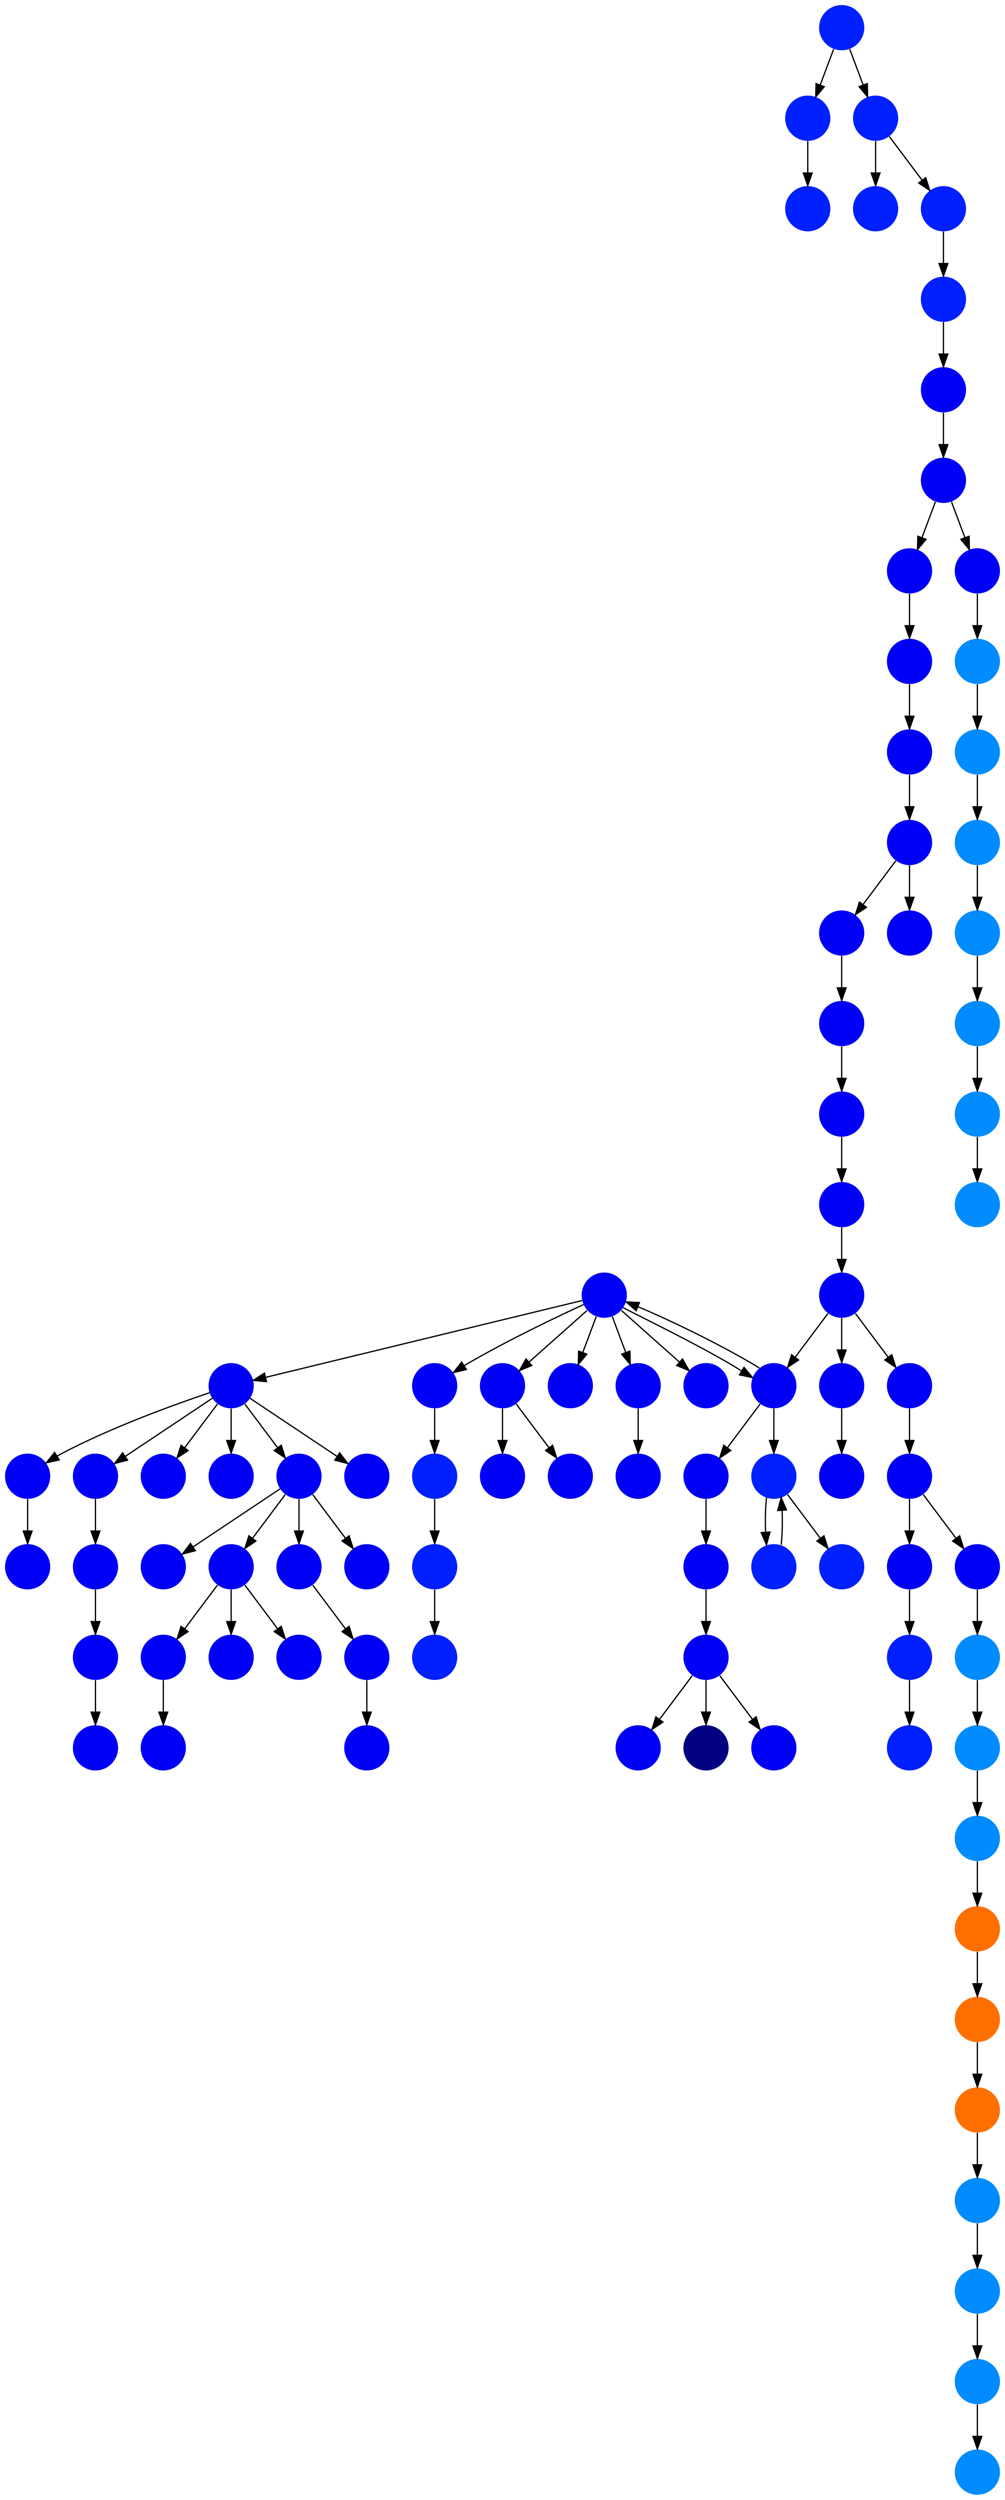 <?xml version="1.0" encoding="UTF-8" standalone="no"?>
<!DOCTYPE svg PUBLIC "-//W3C//DTD SVG 1.1//EN"
 "http://www.w3.org/Graphics/SVG/1.1/DTD/svg11.dtd">
<!-- Generated by graphviz version 2.40.1 (20161225.0304)
 -->
<!-- Title: %3 Pages: 1 -->
<svg width="800pt" height="1988pt"
 viewBox="0.00 0.00 800.00 1988.00" xmlns="http://www.w3.org/2000/svg" xmlns:xlink="http://www.w3.org/1999/xlink">
<g id="graph0" class="graph" transform="scale(1 1) rotate(0) translate(4 1984)">
<title>%3</title>
<polygon fill="#ffffff" stroke="transparent" points="-4,4 -4,-1984 796,-1984 796,4 -4,4"/>
<!-- 0 -->
<g id="node1" class="node">
<title>0</title>
<g id="a_node1"><a xlink:title="D">
<ellipse fill="#0000f6" stroke="#000000" stroke-width="0" cx="234" cy="-810" rx="18" ry="18"/>
</a>
</g>
</g>
<!-- 7 -->
<g id="node8" class="node">
<title>7</title>
<g id="a_node8"><a xlink:title="D">
<ellipse fill="#0000f6" stroke="#000000" stroke-width="0" cx="126" cy="-738" rx="18" ry="18"/>
</a>
</g>
</g>
<!-- 0&#45;&gt;7 -->
<g id="edge4" class="edge">
<title>0&#45;&gt;7</title>
<path fill="none" stroke="#000000" d="M218.983,-799.989C201.03,-788.02 170.768,-767.845 149.66,-753.774"/>
<polygon fill="#000000" stroke="#000000" points="151.5,-750.793 141.238,-748.158 147.617,-756.618 151.5,-750.793"/>
</g>
<!-- 14 -->
<g id="node15" class="node">
<title>14</title>
<g id="a_node15"><a xlink:title="D">
<ellipse fill="#0000f6" stroke="#000000" stroke-width="0" cx="180" cy="-738" rx="18" ry="18"/>
</a>
</g>
</g>
<!-- 0&#45;&gt;14 -->
<g id="edge29" class="edge">
<title>0&#45;&gt;14</title>
<path fill="none" stroke="#000000" d="M223.072,-795.43C215.607,-785.475 205.563,-772.084 197.053,-760.737"/>
<polygon fill="#000000" stroke="#000000" points="199.712,-758.449 190.911,-752.549 194.112,-762.649 199.712,-758.449"/>
</g>
<!-- 19 -->
<g id="node20" class="node">
<title>19</title>
<g id="a_node20"><a xlink:title="D">
<ellipse fill="#0000f6" stroke="#000000" stroke-width="0" cx="234" cy="-738" rx="18" ry="18"/>
</a>
</g>
</g>
<!-- 0&#45;&gt;19 -->
<g id="edge63" class="edge">
<title>0&#45;&gt;19</title>
<path fill="none" stroke="#000000" d="M234,-791.831C234,-784.131 234,-774.974 234,-766.417"/>
<polygon fill="#000000" stroke="#000000" points="237.5,-766.413 234,-756.413 230.5,-766.413 237.5,-766.413"/>
</g>
<!-- 32 -->
<g id="node33" class="node">
<title>32</title>
<g id="a_node33"><a xlink:title="D">
<ellipse fill="#0000f6" stroke="#000000" stroke-width="0" cx="288" cy="-738" rx="18" ry="18"/>
</a>
</g>
</g>
<!-- 0&#45;&gt;32 -->
<g id="edge8" class="edge">
<title>0&#45;&gt;32</title>
<path fill="none" stroke="#000000" d="M244.928,-795.43C252.393,-785.475 262.437,-772.084 270.947,-760.737"/>
<polygon fill="#000000" stroke="#000000" points="273.889,-762.649 277.089,-752.549 268.288,-758.449 273.889,-762.649"/>
</g>
<!-- 1 -->
<g id="node2" class="node">
<title>1</title>
<g id="a_node2"><a xlink:title="D">
<ellipse fill="#0000f6" stroke="#000000" stroke-width="0" cx="72" cy="-666" rx="18" ry="18"/>
</a>
</g>
</g>
<!-- 43 -->
<g id="node44" class="node">
<title>43</title>
<g id="a_node44"><a xlink:title="D">
<ellipse fill="#0000f6" stroke="#000000" stroke-width="0" cx="72" cy="-594" rx="18" ry="18"/>
</a>
</g>
</g>
<!-- 1&#45;&gt;43 -->
<g id="edge24" class="edge">
<title>1&#45;&gt;43</title>
<path fill="none" stroke="#000000" d="M72,-647.831C72,-640.131 72,-630.974 72,-622.417"/>
<polygon fill="#000000" stroke="#000000" points="75.5,-622.413 72,-612.413 68.5,-622.413 75.5,-622.413"/>
</g>
<!-- 2 -->
<g id="node3" class="node">
<title>2</title>
<g id="a_node3"><a xlink:title="G">
<ellipse fill="#008cff" stroke="#000000" stroke-width="0" cx="774" cy="-18" rx="18" ry="18"/>
</a>
</g>
</g>
<!-- 3 -->
<g id="node4" class="node">
<title>3</title>
<g id="a_node4"><a xlink:title="D">
<ellipse fill="#0000f6" stroke="#000000" stroke-width="0" cx="477" cy="-954" rx="18" ry="18"/>
</a>
</g>
</g>
<!-- 8 -->
<g id="node9" class="node">
<title>8</title>
<g id="a_node9"><a xlink:title="D">
<ellipse fill="#0000f6" stroke="#000000" stroke-width="0" cx="180" cy="-882" rx="18" ry="18"/>
</a>
</g>
</g>
<!-- 3&#45;&gt;8 -->
<g id="edge88" class="edge">
<title>3&#45;&gt;8</title>
<path fill="none" stroke="#000000" d="M459.311,-949.712C409.478,-937.631 267.661,-903.251 207.51,-888.669"/>
<polygon fill="#000000" stroke="#000000" points="208.14,-885.22 197.597,-886.266 206.49,-892.023 208.14,-885.22"/>
</g>
<!-- 10 -->
<g id="node11" class="node">
<title>10</title>
<g id="a_node11"><a xlink:title="D">
<ellipse fill="#0000f6" stroke="#000000" stroke-width="0" cx="504" cy="-882" rx="18" ry="18"/>
</a>
</g>
</g>
<!-- 3&#45;&gt;10 -->
<g id="edge52" class="edge">
<title>3&#45;&gt;10</title>
<path fill="none" stroke="#000000" d="M483.399,-936.937C486.593,-928.419 490.529,-917.923 494.102,-908.395"/>
<polygon fill="#000000" stroke="#000000" points="497.413,-909.533 497.647,-898.941 490.859,-907.075 497.413,-909.533"/>
</g>
<!-- 12 -->
<g id="node13" class="node">
<title>12</title>
<g id="a_node13"><a xlink:title="D">
<ellipse fill="#0000f6" stroke="#000000" stroke-width="0" cx="558" cy="-882" rx="18" ry="18"/>
</a>
</g>
</g>
<!-- 3&#45;&gt;12 -->
<g id="edge17" class="edge">
<title>3&#45;&gt;12</title>
<path fill="none" stroke="#000000" d="M490.74,-941.786C503.384,-930.547 522.326,-913.71 536.89,-900.765"/>
<polygon fill="#000000" stroke="#000000" points="539.313,-903.293 544.462,-894.033 534.663,-898.061 539.313,-903.293"/>
</g>
<!-- 24 -->
<g id="node25" class="node">
<title>24</title>
<g id="a_node25"><a xlink:title="D">
<ellipse fill="#0000f6" stroke="#000000" stroke-width="0" cx="612" cy="-882" rx="18" ry="18"/>
</a>
</g>
</g>
<!-- 3&#45;&gt;24 -->
<g id="edge7" class="edge">
<title>3&#45;&gt;24</title>
<path fill="none" stroke="#000000" d="M492.131,-944.016C512.055,-933.72 546.99,-916.835 576,-900 579.357,-898.052 582.864,-895.848 586.371,-893.668"/>
<polygon fill="#000000" stroke="#000000" points="588.254,-896.619 595.006,-888.455 584.636,-890.626 588.254,-896.619"/>
</g>
<!-- 25 -->
<g id="node26" class="node">
<title>25</title>
<g id="a_node26"><a xlink:title="D">
<ellipse fill="#0000f6" stroke="#000000" stroke-width="0" cx="342" cy="-882" rx="18" ry="18"/>
</a>
</g>
</g>
<!-- 3&#45;&gt;25 -->
<g id="edge66" class="edge">
<title>3&#45;&gt;25</title>
<path fill="none" stroke="#000000" d="M460.567,-946.563C439.104,-936.675 400.548,-918.308 369,-900 367.876,-899.348 366.736,-898.667 365.591,-897.968"/>
<polygon fill="#000000" stroke="#000000" points="367.237,-894.867 356.926,-892.429 363.467,-900.764 367.237,-894.867"/>
</g>
<!-- 33 -->
<g id="node34" class="node">
<title>33</title>
<g id="a_node34"><a xlink:title="D">
<ellipse fill="#0000f6" stroke="#000000" stroke-width="0" cx="396" cy="-882" rx="18" ry="18"/>
</a>
</g>
</g>
<!-- 3&#45;&gt;33 -->
<g id="edge36" class="edge">
<title>3&#45;&gt;33</title>
<path fill="none" stroke="#000000" d="M463.26,-941.786C450.616,-930.547 431.674,-913.71 417.11,-900.765"/>
<polygon fill="#000000" stroke="#000000" points="419.337,-898.061 409.538,-894.033 414.687,-903.293 419.337,-898.061"/>
</g>
<!-- 64 -->
<g id="node65" class="node">
<title>64</title>
<g id="a_node65"><a xlink:title="D">
<ellipse fill="#0000f6" stroke="#000000" stroke-width="0" cx="450" cy="-882" rx="18" ry="18"/>
</a>
</g>
</g>
<!-- 3&#45;&gt;64 -->
<g id="edge14" class="edge">
<title>3&#45;&gt;64</title>
<path fill="none" stroke="#000000" d="M470.601,-936.937C467.407,-928.419 463.471,-917.923 459.898,-908.395"/>
<polygon fill="#000000" stroke="#000000" points="463.141,-907.075 456.353,-898.941 456.587,-909.533 463.141,-907.075"/>
</g>
<!-- 4 -->
<g id="node5" class="node">
<title>4</title>
<g id="a_node5"><a xlink:title="D">
<ellipse fill="#0000f6" stroke="#000000" stroke-width="0" cx="720" cy="-1314" rx="18" ry="18"/>
</a>
</g>
</g>
<!-- 52 -->
<g id="node53" class="node">
<title>52</title>
<g id="a_node53"><a xlink:title="D">
<ellipse fill="#0000f6" stroke="#000000" stroke-width="0" cx="720" cy="-1242" rx="18" ry="18"/>
</a>
</g>
</g>
<!-- 4&#45;&gt;52 -->
<g id="edge13" class="edge">
<title>4&#45;&gt;52</title>
<path fill="none" stroke="#000000" d="M720,-1295.831C720,-1288.131 720,-1278.974 720,-1270.417"/>
<polygon fill="#000000" stroke="#000000" points="723.5,-1270.413 720,-1260.413 716.5,-1270.413 723.5,-1270.413"/>
</g>
<!-- 57 -->
<g id="node58" class="node">
<title>57</title>
<g id="a_node58"><a xlink:title="D">
<ellipse fill="#0000f6" stroke="#000000" stroke-width="0" cx="666" cy="-1242" rx="18" ry="18"/>
</a>
</g>
</g>
<!-- 4&#45;&gt;57 -->
<g id="edge11" class="edge">
<title>4&#45;&gt;57</title>
<path fill="none" stroke="#000000" d="M709.072,-1299.43C701.607,-1289.475 691.563,-1276.084 683.053,-1264.737"/>
<polygon fill="#000000" stroke="#000000" points="685.712,-1262.449 676.912,-1256.549 680.111,-1266.649 685.712,-1262.449"/>
</g>
<!-- 5 -->
<g id="node6" class="node">
<title>5</title>
<g id="a_node6"><a xlink:title="D">
<ellipse fill="#0000f6" stroke="#000000" stroke-width="0" cx="126" cy="-666" rx="18" ry="18"/>
</a>
</g>
</g>
<!-- 41 -->
<g id="node42" class="node">
<title>41</title>
<g id="a_node42"><a xlink:title="D">
<ellipse fill="#0000f6" stroke="#000000" stroke-width="0" cx="126" cy="-594" rx="18" ry="18"/>
</a>
</g>
</g>
<!-- 5&#45;&gt;41 -->
<g id="edge85" class="edge">
<title>5&#45;&gt;41</title>
<path fill="none" stroke="#000000" d="M126,-647.831C126,-640.131 126,-630.974 126,-622.417"/>
<polygon fill="#000000" stroke="#000000" points="129.5,-622.413 126,-612.413 122.5,-622.413 129.5,-622.413"/>
</g>
<!-- 6 -->
<g id="node7" class="node">
<title>6</title>
<g id="a_node7"><a xlink:title="D">
<ellipse fill="#0000f6" stroke="#000000" stroke-width="0" cx="288" cy="-810" rx="18" ry="18"/>
</a>
</g>
</g>
<!-- 8&#45;&gt;0 -->
<g id="edge48" class="edge">
<title>8&#45;&gt;0</title>
<path fill="none" stroke="#000000" d="M190.928,-867.43C198.393,-857.475 208.437,-844.084 216.947,-832.737"/>
<polygon fill="#000000" stroke="#000000" points="219.888,-834.649 223.089,-824.549 214.288,-830.449 219.888,-834.649"/>
</g>
<!-- 8&#45;&gt;6 -->
<g id="edge34" class="edge">
<title>8&#45;&gt;6</title>
<path fill="none" stroke="#000000" d="M195.017,-871.989C212.97,-860.02 243.232,-839.845 264.34,-825.774"/>
<polygon fill="#000000" stroke="#000000" points="266.383,-828.618 272.762,-820.158 262.5,-822.793 266.383,-828.618"/>
</g>
<!-- 13 -->
<g id="node14" class="node">
<title>13</title>
<g id="a_node14"><a xlink:title="D">
<ellipse fill="#0000f6" stroke="#000000" stroke-width="0" cx="18" cy="-810" rx="18" ry="18"/>
</a>
</g>
</g>
<!-- 8&#45;&gt;13 -->
<g id="edge46" class="edge">
<title>8&#45;&gt;13</title>
<path fill="none" stroke="#000000" d="M162.873,-876.434C136.74,-867.659 85.66,-849.388 45,-828 43.85,-827.395 42.688,-826.753 41.526,-826.086"/>
<polygon fill="#000000" stroke="#000000" points="43.139,-822.967 32.798,-820.662 39.444,-828.913 43.139,-822.967"/>
</g>
<!-- 20 -->
<g id="node21" class="node">
<title>20</title>
<g id="a_node21"><a xlink:title="D">
<ellipse fill="#0000f6" stroke="#000000" stroke-width="0" cx="72" cy="-810" rx="18" ry="18"/>
</a>
</g>
</g>
<!-- 8&#45;&gt;20 -->
<g id="edge5" class="edge">
<title>8&#45;&gt;20</title>
<path fill="none" stroke="#000000" d="M164.983,-871.989C147.03,-860.02 116.767,-839.845 95.66,-825.774"/>
<polygon fill="#000000" stroke="#000000" points="97.499,-822.793 87.238,-820.158 93.617,-828.618 97.499,-822.793"/>
</g>
<!-- 40 -->
<g id="node41" class="node">
<title>40</title>
<g id="a_node41"><a xlink:title="D">
<ellipse fill="#0000f6" stroke="#000000" stroke-width="0" cx="126" cy="-810" rx="18" ry="18"/>
</a>
</g>
</g>
<!-- 8&#45;&gt;40 -->
<g id="edge69" class="edge">
<title>8&#45;&gt;40</title>
<path fill="none" stroke="#000000" d="M169.072,-867.43C161.607,-857.475 151.563,-844.084 143.053,-832.737"/>
<polygon fill="#000000" stroke="#000000" points="145.712,-830.449 136.911,-824.549 140.112,-834.649 145.712,-830.449"/>
</g>
<!-- 66 -->
<g id="node67" class="node">
<title>66</title>
<g id="a_node67"><a xlink:title="D">
<ellipse fill="#0000f6" stroke="#000000" stroke-width="0" cx="180" cy="-810" rx="18" ry="18"/>
</a>
</g>
</g>
<!-- 8&#45;&gt;66 -->
<g id="edge47" class="edge">
<title>8&#45;&gt;66</title>
<path fill="none" stroke="#000000" d="M180,-863.831C180,-856.131 180,-846.974 180,-838.417"/>
<polygon fill="#000000" stroke="#000000" points="183.5,-838.413 180,-828.413 176.5,-838.413 183.5,-838.413"/>
</g>
<!-- 9 -->
<g id="node10" class="node">
<title>9</title>
<g id="a_node10"><a xlink:title="D">
<ellipse fill="#0000f6" stroke="#000000" stroke-width="0" cx="558" cy="-666" rx="18" ry="18"/>
</a>
</g>
</g>
<!-- 26 -->
<g id="node27" class="node">
<title>26</title>
<g id="a_node27"><a xlink:title="A">
<ellipse fill="#000080" stroke="#000000" stroke-width="0" cx="558" cy="-594" rx="18" ry="18"/>
</a>
</g>
</g>
<!-- 9&#45;&gt;26 -->
<g id="edge1" class="edge">
<title>9&#45;&gt;26</title>
<path fill="none" stroke="#000000" d="M558,-647.831C558,-640.131 558,-630.974 558,-622.417"/>
<polygon fill="#000000" stroke="#000000" points="561.5,-622.413 558,-612.413 554.5,-622.413 561.5,-622.413"/>
</g>
<!-- 38 -->
<g id="node39" class="node">
<title>38</title>
<g id="a_node39"><a xlink:title="D">
<ellipse fill="#0000f6" stroke="#000000" stroke-width="0" cx="612" cy="-594" rx="18" ry="18"/>
</a>
</g>
</g>
<!-- 9&#45;&gt;38 -->
<g id="edge44" class="edge">
<title>9&#45;&gt;38</title>
<path fill="none" stroke="#000000" d="M568.928,-651.43C576.393,-641.475 586.437,-628.084 594.947,-616.737"/>
<polygon fill="#000000" stroke="#000000" points="597.889,-618.649 601.088,-608.549 592.288,-614.449 597.889,-618.649"/>
</g>
<!-- 68 -->
<g id="node69" class="node">
<title>68</title>
<g id="a_node69"><a xlink:title="D">
<ellipse fill="#0000f6" stroke="#000000" stroke-width="0" cx="504" cy="-594" rx="18" ry="18"/>
</a>
</g>
</g>
<!-- 9&#45;&gt;68 -->
<g id="edge81" class="edge">
<title>9&#45;&gt;68</title>
<path fill="none" stroke="#000000" d="M547.072,-651.43C539.607,-641.475 529.563,-628.084 521.053,-616.737"/>
<polygon fill="#000000" stroke="#000000" points="523.712,-614.449 514.912,-608.549 518.111,-618.649 523.712,-614.449"/>
</g>
<!-- 55 -->
<g id="node56" class="node">
<title>55</title>
<g id="a_node56"><a xlink:title="D">
<ellipse fill="#0000f6" stroke="#000000" stroke-width="0" cx="504" cy="-810" rx="18" ry="18"/>
</a>
</g>
</g>
<!-- 10&#45;&gt;55 -->
<g id="edge89" class="edge">
<title>10&#45;&gt;55</title>
<path fill="none" stroke="#000000" d="M504,-863.831C504,-856.131 504,-846.974 504,-838.417"/>
<polygon fill="#000000" stroke="#000000" points="507.5,-838.413 504,-828.413 500.5,-838.413 507.5,-838.413"/>
</g>
<!-- 11 -->
<g id="node12" class="node">
<title>11</title>
<g id="a_node12"><a xlink:title="E">
<ellipse fill="#0020ff" stroke="#000000" stroke-width="0" cx="342" cy="-810" rx="18" ry="18"/>
</a>
</g>
</g>
<!-- 22 -->
<g id="node23" class="node">
<title>22</title>
<g id="a_node23"><a xlink:title="E">
<ellipse fill="#0020ff" stroke="#000000" stroke-width="0" cx="342" cy="-738" rx="18" ry="18"/>
</a>
</g>
</g>
<!-- 11&#45;&gt;22 -->
<g id="edge10" class="edge">
<title>11&#45;&gt;22</title>
<path fill="none" stroke="#000000" d="M342,-791.831C342,-784.131 342,-774.974 342,-766.417"/>
<polygon fill="#000000" stroke="#000000" points="345.5,-766.413 342,-756.413 338.5,-766.413 345.5,-766.413"/>
</g>
<!-- 36 -->
<g id="node37" class="node">
<title>36</title>
<g id="a_node37"><a xlink:title="D">
<ellipse fill="#0000f6" stroke="#000000" stroke-width="0" cx="18" cy="-738" rx="18" ry="18"/>
</a>
</g>
</g>
<!-- 13&#45;&gt;36 -->
<g id="edge72" class="edge">
<title>13&#45;&gt;36</title>
<path fill="none" stroke="#000000" d="M18,-791.831C18,-784.131 18,-774.974 18,-766.417"/>
<polygon fill="#000000" stroke="#000000" points="21.5,-766.413 18,-756.413 14.5,-766.413 21.5,-766.413"/>
</g>
<!-- 14&#45;&gt;5 -->
<g id="edge32" class="edge">
<title>14&#45;&gt;5</title>
<path fill="none" stroke="#000000" d="M169.072,-723.43C161.607,-713.475 151.563,-700.084 143.053,-688.737"/>
<polygon fill="#000000" stroke="#000000" points="145.712,-686.449 136.911,-680.549 140.112,-690.649 145.712,-686.449"/>
</g>
<!-- 23 -->
<g id="node24" class="node">
<title>23</title>
<g id="a_node24"><a xlink:title="D">
<ellipse fill="#0000f6" stroke="#000000" stroke-width="0" cx="180" cy="-666" rx="18" ry="18"/>
</a>
</g>
</g>
<!-- 14&#45;&gt;23 -->
<g id="edge55" class="edge">
<title>14&#45;&gt;23</title>
<path fill="none" stroke="#000000" d="M180,-719.831C180,-712.131 180,-702.974 180,-694.417"/>
<polygon fill="#000000" stroke="#000000" points="183.5,-694.413 180,-684.413 176.5,-694.413 183.5,-694.413"/>
</g>
<!-- 27 -->
<g id="node28" class="node">
<title>27</title>
<g id="a_node28"><a xlink:title="D">
<ellipse fill="#0000f6" stroke="#000000" stroke-width="0" cx="234" cy="-666" rx="18" ry="18"/>
</a>
</g>
</g>
<!-- 14&#45;&gt;27 -->
<g id="edge74" class="edge">
<title>14&#45;&gt;27</title>
<path fill="none" stroke="#000000" d="M190.928,-723.43C198.393,-713.475 208.437,-700.084 216.947,-688.737"/>
<polygon fill="#000000" stroke="#000000" points="219.888,-690.649 223.089,-680.549 214.288,-686.449 219.888,-690.649"/>
</g>
<!-- 15 -->
<g id="node16" class="node">
<title>15</title>
<g id="a_node16"><a xlink:title="D">
<ellipse fill="#0000f6" stroke="#000000" stroke-width="0" cx="666" cy="-1026" rx="18" ry="18"/>
</a>
</g>
</g>
<!-- 30 -->
<g id="node31" class="node">
<title>30</title>
<g id="a_node31"><a xlink:title="D">
<ellipse fill="#0000f6" stroke="#000000" stroke-width="0" cx="666" cy="-954" rx="18" ry="18"/>
</a>
</g>
</g>
<!-- 15&#45;&gt;30 -->
<g id="edge9" class="edge">
<title>15&#45;&gt;30</title>
<path fill="none" stroke="#000000" d="M666,-1007.831C666,-1000.131 666,-990.974 666,-982.417"/>
<polygon fill="#000000" stroke="#000000" points="669.5,-982.413 666,-972.413 662.5,-982.413 669.5,-982.413"/>
</g>
<!-- 16 -->
<g id="node17" class="node">
<title>16</title>
<g id="a_node17"><a xlink:title="D">
<ellipse fill="#0000f6" stroke="#000000" stroke-width="0" cx="450" cy="-810" rx="18" ry="18"/>
</a>
</g>
</g>
<!-- 17 -->
<g id="node18" class="node">
<title>17</title>
<g id="a_node18"><a xlink:title="D">
<ellipse fill="#0000f6" stroke="#000000" stroke-width="0" cx="558" cy="-738" rx="18" ry="18"/>
</a>
</g>
</g>
<!-- 17&#45;&gt;9 -->
<g id="edge86" class="edge">
<title>17&#45;&gt;9</title>
<path fill="none" stroke="#000000" d="M558,-719.831C558,-712.131 558,-702.974 558,-694.417"/>
<polygon fill="#000000" stroke="#000000" points="561.5,-694.413 558,-684.413 554.5,-694.413 561.5,-694.413"/>
</g>
<!-- 18 -->
<g id="node19" class="node">
<title>18</title>
<g id="a_node19"><a xlink:title="G">
<ellipse fill="#008cff" stroke="#000000" stroke-width="0" cx="774" cy="-234" rx="18" ry="18"/>
</a>
</g>
</g>
<!-- 59 -->
<g id="node60" class="node">
<title>59</title>
<g id="a_node60"><a xlink:title="G">
<ellipse fill="#008cff" stroke="#000000" stroke-width="0" cx="774" cy="-162" rx="18" ry="18"/>
</a>
</g>
</g>
<!-- 18&#45;&gt;59 -->
<g id="edge67" class="edge">
<title>18&#45;&gt;59</title>
<path fill="none" stroke="#000000" d="M774,-215.831C774,-208.131 774,-198.974 774,-190.417"/>
<polygon fill="#000000" stroke="#000000" points="777.5,-190.413 774,-180.413 770.5,-190.413 777.5,-190.413"/>
</g>
<!-- 21 -->
<g id="node22" class="node">
<title>21</title>
<g id="a_node22"><a xlink:title="D">
<ellipse fill="#0000f6" stroke="#000000" stroke-width="0" cx="288" cy="-666" rx="18" ry="18"/>
</a>
</g>
</g>
<!-- 19&#45;&gt;21 -->
<g id="edge57" class="edge">
<title>19&#45;&gt;21</title>
<path fill="none" stroke="#000000" d="M244.928,-723.43C252.393,-713.475 262.437,-700.084 270.947,-688.737"/>
<polygon fill="#000000" stroke="#000000" points="273.889,-690.649 277.089,-680.549 268.288,-686.449 273.889,-690.649"/>
</g>
<!-- 39 -->
<g id="node40" class="node">
<title>39</title>
<g id="a_node40"><a xlink:title="D">
<ellipse fill="#0000f6" stroke="#000000" stroke-width="0" cx="72" cy="-738" rx="18" ry="18"/>
</a>
</g>
</g>
<!-- 20&#45;&gt;39 -->
<g id="edge75" class="edge">
<title>20&#45;&gt;39</title>
<path fill="none" stroke="#000000" d="M72,-791.831C72,-784.131 72,-774.974 72,-766.417"/>
<polygon fill="#000000" stroke="#000000" points="75.5,-766.413 72,-756.413 68.5,-766.413 75.5,-766.413"/>
</g>
<!-- 44 -->
<g id="node45" class="node">
<title>44</title>
<g id="a_node45"><a xlink:title="D">
<ellipse fill="#0000f6" stroke="#000000" stroke-width="0" cx="288" cy="-594" rx="18" ry="18"/>
</a>
</g>
</g>
<!-- 21&#45;&gt;44 -->
<g id="edge83" class="edge">
<title>21&#45;&gt;44</title>
<path fill="none" stroke="#000000" d="M288,-647.831C288,-640.131 288,-630.974 288,-622.417"/>
<polygon fill="#000000" stroke="#000000" points="291.5,-622.413 288,-612.413 284.5,-622.413 291.5,-622.413"/>
</g>
<!-- 35 -->
<g id="node36" class="node">
<title>35</title>
<g id="a_node36"><a xlink:title="E">
<ellipse fill="#0020ff" stroke="#000000" stroke-width="0" cx="342" cy="-666" rx="18" ry="18"/>
</a>
</g>
</g>
<!-- 22&#45;&gt;35 -->
<g id="edge84" class="edge">
<title>22&#45;&gt;35</title>
<path fill="none" stroke="#000000" d="M342,-719.831C342,-712.131 342,-702.974 342,-694.417"/>
<polygon fill="#000000" stroke="#000000" points="345.5,-694.413 342,-684.413 338.5,-694.413 345.5,-694.413"/>
</g>
<!-- 24&#45;&gt;3 -->
<g id="edge64" class="edge">
<title>24&#45;&gt;3</title>
<path fill="none" stroke="#000000" d="M600.484,-896.028C598.348,-897.408 596.144,-898.756 594,-900 564.2,-917.293 528.149,-934.639 503.774,-944.842"/>
<polygon fill="#000000" stroke="#000000" points="502.366,-941.636 494.411,-948.634 504.993,-948.125 502.366,-941.636"/>
</g>
<!-- 49 -->
<g id="node50" class="node">
<title>49</title>
<g id="a_node50"><a xlink:title="D">
<ellipse fill="#0000f6" stroke="#000000" stroke-width="0" cx="558" cy="-810" rx="18" ry="18"/>
</a>
</g>
</g>
<!-- 24&#45;&gt;49 -->
<g id="edge21" class="edge">
<title>24&#45;&gt;49</title>
<path fill="none" stroke="#000000" d="M601.072,-867.43C593.607,-857.475 583.563,-844.084 575.053,-832.737"/>
<polygon fill="#000000" stroke="#000000" points="577.712,-830.449 568.912,-824.549 572.111,-834.649 577.712,-830.449"/>
</g>
<!-- 60 -->
<g id="node61" class="node">
<title>60</title>
<g id="a_node61"><a xlink:title="E">
<ellipse fill="#0020ff" stroke="#000000" stroke-width="0" cx="612" cy="-810" rx="18" ry="18"/>
</a>
</g>
</g>
<!-- 24&#45;&gt;60 -->
<g id="edge51" class="edge">
<title>24&#45;&gt;60</title>
<path fill="none" stroke="#000000" d="M612,-863.831C612,-856.131 612,-846.974 612,-838.417"/>
<polygon fill="#000000" stroke="#000000" points="615.5,-838.413 612,-828.413 608.5,-838.413 615.5,-838.413"/>
</g>
<!-- 25&#45;&gt;11 -->
<g id="edge77" class="edge">
<title>25&#45;&gt;11</title>
<path fill="none" stroke="#000000" d="M342,-863.831C342,-856.131 342,-846.974 342,-838.417"/>
<polygon fill="#000000" stroke="#000000" points="345.5,-838.413 342,-828.413 338.5,-838.413 345.5,-838.413"/>
</g>
<!-- 28 -->
<g id="node29" class="node">
<title>28</title>
<g id="a_node29"><a xlink:title="D">
<ellipse fill="#0000f6" stroke="#000000" stroke-width="0" cx="396" cy="-810" rx="18" ry="18"/>
</a>
</g>
</g>
<!-- 29 -->
<g id="node30" class="node">
<title>29</title>
<g id="a_node30"><a xlink:title="D">
<ellipse fill="#0000f6" stroke="#000000" stroke-width="0" cx="666" cy="-1170" rx="18" ry="18"/>
</a>
</g>
</g>
<!-- 37 -->
<g id="node38" class="node">
<title>37</title>
<g id="a_node38"><a xlink:title="D">
<ellipse fill="#0000f6" stroke="#000000" stroke-width="0" cx="666" cy="-1098" rx="18" ry="18"/>
</a>
</g>
</g>
<!-- 29&#45;&gt;37 -->
<g id="edge18" class="edge">
<title>29&#45;&gt;37</title>
<path fill="none" stroke="#000000" d="M666,-1151.831C666,-1144.131 666,-1134.974 666,-1126.417"/>
<polygon fill="#000000" stroke="#000000" points="669.5,-1126.413 666,-1116.413 662.5,-1126.413 669.5,-1126.413"/>
</g>
<!-- 30&#45;&gt;24 -->
<g id="edge56" class="edge">
<title>30&#45;&gt;24</title>
<path fill="none" stroke="#000000" d="M655.072,-939.43C647.607,-929.475 637.563,-916.084 629.053,-904.737"/>
<polygon fill="#000000" stroke="#000000" points="631.712,-902.449 622.912,-896.549 626.111,-906.649 631.712,-902.449"/>
</g>
<!-- 47 -->
<g id="node48" class="node">
<title>47</title>
<g id="a_node48"><a xlink:title="D">
<ellipse fill="#0000f6" stroke="#000000" stroke-width="0" cx="720" cy="-882" rx="18" ry="18"/>
</a>
</g>
</g>
<!-- 30&#45;&gt;47 -->
<g id="edge59" class="edge">
<title>30&#45;&gt;47</title>
<path fill="none" stroke="#000000" d="M676.928,-939.43C684.393,-929.475 694.437,-916.084 702.947,-904.737"/>
<polygon fill="#000000" stroke="#000000" points="705.889,-906.649 709.088,-896.549 700.288,-902.449 705.889,-906.649"/>
</g>
<!-- 67 -->
<g id="node68" class="node">
<title>67</title>
<g id="a_node68"><a xlink:title="D">
<ellipse fill="#0000f6" stroke="#000000" stroke-width="0" cx="666" cy="-882" rx="18" ry="18"/>
</a>
</g>
</g>
<!-- 30&#45;&gt;67 -->
<g id="edge35" class="edge">
<title>30&#45;&gt;67</title>
<path fill="none" stroke="#000000" d="M666,-935.831C666,-928.131 666,-918.974 666,-910.417"/>
<polygon fill="#000000" stroke="#000000" points="669.5,-910.413 666,-900.413 662.5,-910.413 669.5,-910.413"/>
</g>
<!-- 31 -->
<g id="node32" class="node">
<title>31</title>
<g id="a_node32"><a xlink:title="E">
<ellipse fill="#0020ff" stroke="#000000" stroke-width="0" cx="666" cy="-738" rx="18" ry="18"/>
</a>
</g>
</g>
<!-- 33&#45;&gt;16 -->
<g id="edge78" class="edge">
<title>33&#45;&gt;16</title>
<path fill="none" stroke="#000000" d="M406.928,-867.43C414.393,-857.475 424.437,-844.084 432.947,-832.737"/>
<polygon fill="#000000" stroke="#000000" points="435.889,-834.649 439.089,-824.549 430.288,-830.449 435.889,-834.649"/>
</g>
<!-- 33&#45;&gt;28 -->
<g id="edge60" class="edge">
<title>33&#45;&gt;28</title>
<path fill="none" stroke="#000000" d="M396,-863.831C396,-856.131 396,-846.974 396,-838.417"/>
<polygon fill="#000000" stroke="#000000" points="399.5,-838.413 396,-828.413 392.5,-838.413 399.5,-838.413"/>
</g>
<!-- 34 -->
<g id="node35" class="node">
<title>34</title>
<g id="a_node35"><a xlink:title="S">
<ellipse fill="#ff6f00" stroke="#000000" stroke-width="0" cx="774" cy="-378" rx="18" ry="18"/>
</a>
</g>
</g>
<!-- 53 -->
<g id="node54" class="node">
<title>53</title>
<g id="a_node54"><a xlink:title="S">
<ellipse fill="#ff6f00" stroke="#000000" stroke-width="0" cx="774" cy="-306" rx="18" ry="18"/>
</a>
</g>
</g>
<!-- 34&#45;&gt;53 -->
<g id="edge33" class="edge">
<title>34&#45;&gt;53</title>
<path fill="none" stroke="#000000" d="M774,-359.831C774,-352.131 774,-342.974 774,-334.417"/>
<polygon fill="#000000" stroke="#000000" points="777.5,-334.413 774,-324.413 770.5,-334.413 777.5,-334.413"/>
</g>
<!-- 37&#45;&gt;15 -->
<g id="edge42" class="edge">
<title>37&#45;&gt;15</title>
<path fill="none" stroke="#000000" d="M666,-1079.831C666,-1072.131 666,-1062.974 666,-1054.417"/>
<polygon fill="#000000" stroke="#000000" points="669.5,-1054.413 666,-1044.413 662.5,-1054.413 669.5,-1054.413"/>
</g>
<!-- 39&#45;&gt;1 -->
<g id="edge87" class="edge">
<title>39&#45;&gt;1</title>
<path fill="none" stroke="#000000" d="M72,-719.831C72,-712.131 72,-702.974 72,-694.417"/>
<polygon fill="#000000" stroke="#000000" points="75.5,-694.413 72,-684.413 68.5,-694.413 75.5,-694.413"/>
</g>
<!-- 42 -->
<g id="node43" class="node">
<title>42</title>
<g id="a_node43"><a xlink:title="E">
<ellipse fill="#0020ff" stroke="#000000" stroke-width="0" cx="720" cy="-666" rx="18" ry="18"/>
</a>
</g>
</g>
<!-- 56 -->
<g id="node57" class="node">
<title>56</title>
<g id="a_node57"><a xlink:title="E">
<ellipse fill="#0020ff" stroke="#000000" stroke-width="0" cx="720" cy="-594" rx="18" ry="18"/>
</a>
</g>
</g>
<!-- 42&#45;&gt;56 -->
<g id="edge40" class="edge">
<title>42&#45;&gt;56</title>
<path fill="none" stroke="#000000" d="M720,-647.831C720,-640.131 720,-630.974 720,-622.417"/>
<polygon fill="#000000" stroke="#000000" points="723.5,-622.413 720,-612.413 716.5,-622.413 723.5,-622.413"/>
</g>
<!-- 45 -->
<g id="node46" class="node">
<title>45</title>
<g id="a_node46"><a xlink:title="G">
<ellipse fill="#008cff" stroke="#000000" stroke-width="0" cx="774" cy="-594" rx="18" ry="18"/>
</a>
</g>
</g>
<!-- 51 -->
<g id="node52" class="node">
<title>51</title>
<g id="a_node52"><a xlink:title="G">
<ellipse fill="#008cff" stroke="#000000" stroke-width="0" cx="774" cy="-522" rx="18" ry="18"/>
</a>
</g>
</g>
<!-- 45&#45;&gt;51 -->
<g id="edge16" class="edge">
<title>45&#45;&gt;51</title>
<path fill="none" stroke="#000000" d="M774,-575.831C774,-568.131 774,-558.974 774,-550.417"/>
<polygon fill="#000000" stroke="#000000" points="777.5,-550.413 774,-540.413 770.5,-550.413 777.5,-550.413"/>
</g>
<!-- 46 -->
<g id="node47" class="node">
<title>46</title>
<g id="a_node47"><a xlink:title="D">
<ellipse fill="#0000f6" stroke="#000000" stroke-width="0" cx="720" cy="-738" rx="18" ry="18"/>
</a>
</g>
</g>
<!-- 46&#45;&gt;42 -->
<g id="edge2" class="edge">
<title>46&#45;&gt;42</title>
<path fill="none" stroke="#000000" d="M720,-719.831C720,-712.131 720,-702.974 720,-694.417"/>
<polygon fill="#000000" stroke="#000000" points="723.5,-694.413 720,-684.413 716.5,-694.413 723.5,-694.413"/>
</g>
<!-- 58 -->
<g id="node59" class="node">
<title>58</title>
<g id="a_node59"><a xlink:title="D">
<ellipse fill="#0000f6" stroke="#000000" stroke-width="0" cx="720" cy="-810" rx="18" ry="18"/>
</a>
</g>
</g>
<!-- 47&#45;&gt;58 -->
<g id="edge61" class="edge">
<title>47&#45;&gt;58</title>
<path fill="none" stroke="#000000" d="M720,-863.831C720,-856.131 720,-846.974 720,-838.417"/>
<polygon fill="#000000" stroke="#000000" points="723.5,-838.413 720,-828.413 716.5,-838.413 723.5,-838.413"/>
</g>
<!-- 48 -->
<g id="node49" class="node">
<title>48</title>
<g id="a_node49"><a xlink:title="E">
<ellipse fill="#0020ff" stroke="#000000" stroke-width="0" cx="612" cy="-738" rx="18" ry="18"/>
</a>
</g>
</g>
<!-- 48&#45;&gt;60 -->
<g id="edge37" class="edge">
<title>48&#45;&gt;60</title>
<path fill="none" stroke="#000000" d="M617.879,-755.441C618.723,-763.625 618.954,-773.572 618.571,-782.719"/>
<polygon fill="#000000" stroke="#000000" points="615.062,-782.713 617.84,-792.937 622.045,-783.212 615.062,-782.713"/>
</g>
<!-- 49&#45;&gt;17 -->
<g id="edge6" class="edge">
<title>49&#45;&gt;17</title>
<path fill="none" stroke="#000000" d="M558,-791.831C558,-784.131 558,-774.974 558,-766.417"/>
<polygon fill="#000000" stroke="#000000" points="561.5,-766.413 558,-756.413 554.5,-766.413 561.5,-766.413"/>
</g>
<!-- 50 -->
<g id="node51" class="node">
<title>50</title>
<g id="a_node51"><a xlink:title="G">
<ellipse fill="#008cff" stroke="#000000" stroke-width="0" cx="774" cy="-666" rx="18" ry="18"/>
</a>
</g>
</g>
<!-- 50&#45;&gt;45 -->
<g id="edge26" class="edge">
<title>50&#45;&gt;45</title>
<path fill="none" stroke="#000000" d="M774,-647.831C774,-640.131 774,-630.974 774,-622.417"/>
<polygon fill="#000000" stroke="#000000" points="777.5,-622.413 774,-612.413 770.5,-622.413 777.5,-622.413"/>
</g>
<!-- 54 -->
<g id="node55" class="node">
<title>54</title>
<g id="a_node55"><a xlink:title="S">
<ellipse fill="#ff6f00" stroke="#000000" stroke-width="0" cx="774" cy="-450" rx="18" ry="18"/>
</a>
</g>
</g>
<!-- 51&#45;&gt;54 -->
<g id="edge31" class="edge">
<title>51&#45;&gt;54</title>
<path fill="none" stroke="#000000" d="M774,-503.831C774,-496.131 774,-486.974 774,-478.417"/>
<polygon fill="#000000" stroke="#000000" points="777.5,-478.413 774,-468.413 770.5,-478.413 777.5,-478.413"/>
</g>
<!-- 53&#45;&gt;18 -->
<g id="edge65" class="edge">
<title>53&#45;&gt;18</title>
<path fill="none" stroke="#000000" d="M774,-287.831C774,-280.131 774,-270.974 774,-262.417"/>
<polygon fill="#000000" stroke="#000000" points="777.5,-262.413 774,-252.413 770.5,-262.413 777.5,-262.413"/>
</g>
<!-- 54&#45;&gt;34 -->
<g id="edge50" class="edge">
<title>54&#45;&gt;34</title>
<path fill="none" stroke="#000000" d="M774,-431.831C774,-424.131 774,-414.974 774,-406.417"/>
<polygon fill="#000000" stroke="#000000" points="777.5,-406.413 774,-396.413 770.5,-406.413 777.5,-406.413"/>
</g>
<!-- 57&#45;&gt;29 -->
<g id="edge19" class="edge">
<title>57&#45;&gt;29</title>
<path fill="none" stroke="#000000" d="M666,-1223.831C666,-1216.131 666,-1206.974 666,-1198.417"/>
<polygon fill="#000000" stroke="#000000" points="669.5,-1198.413 666,-1188.413 662.5,-1198.413 669.5,-1198.413"/>
</g>
<!-- 58&#45;&gt;46 -->
<g id="edge30" class="edge">
<title>58&#45;&gt;46</title>
<path fill="none" stroke="#000000" d="M720,-791.831C720,-784.131 720,-774.974 720,-766.417"/>
<polygon fill="#000000" stroke="#000000" points="723.5,-766.413 720,-756.413 716.5,-766.413 723.5,-766.413"/>
</g>
<!-- 61 -->
<g id="node62" class="node">
<title>61</title>
<g id="a_node62"><a xlink:title="D">
<ellipse fill="#0000f6" stroke="#000000" stroke-width="0" cx="774" cy="-738" rx="18" ry="18"/>
</a>
</g>
</g>
<!-- 58&#45;&gt;61 -->
<g id="edge25" class="edge">
<title>58&#45;&gt;61</title>
<path fill="none" stroke="#000000" d="M730.928,-795.43C738.393,-785.475 748.437,-772.084 756.947,-760.737"/>
<polygon fill="#000000" stroke="#000000" points="759.889,-762.649 763.088,-752.549 754.288,-758.449 759.889,-762.649"/>
</g>
<!-- 62 -->
<g id="node63" class="node">
<title>62</title>
<g id="a_node63"><a xlink:title="G">
<ellipse fill="#008cff" stroke="#000000" stroke-width="0" cx="774" cy="-90" rx="18" ry="18"/>
</a>
</g>
</g>
<!-- 59&#45;&gt;62 -->
<g id="edge12" class="edge">
<title>59&#45;&gt;62</title>
<path fill="none" stroke="#000000" d="M774,-143.831C774,-136.131 774,-126.974 774,-118.417"/>
<polygon fill="#000000" stroke="#000000" points="777.5,-118.413 774,-108.413 770.5,-118.413 777.5,-118.413"/>
</g>
<!-- 60&#45;&gt;31 -->
<g id="edge62" class="edge">
<title>60&#45;&gt;31</title>
<path fill="none" stroke="#000000" d="M622.928,-795.43C630.393,-785.475 640.437,-772.084 648.947,-760.737"/>
<polygon fill="#000000" stroke="#000000" points="651.889,-762.649 655.088,-752.549 646.288,-758.449 651.889,-762.649"/>
</g>
<!-- 60&#45;&gt;48 -->
<g id="edge28" class="edge">
<title>60&#45;&gt;48</title>
<path fill="none" stroke="#000000" d="M606.16,-792.937C605.298,-784.807 605.048,-774.876 605.412,-765.705"/>
<polygon fill="#000000" stroke="#000000" points="608.923,-765.658 606.121,-755.441 601.94,-765.176 608.923,-765.658"/>
</g>
<!-- 61&#45;&gt;50 -->
<g id="edge20" class="edge">
<title>61&#45;&gt;50</title>
<path fill="none" stroke="#000000" d="M774,-719.831C774,-712.131 774,-702.974 774,-694.417"/>
<polygon fill="#000000" stroke="#000000" points="777.5,-694.413 774,-684.413 770.5,-694.413 777.5,-694.413"/>
</g>
<!-- 62&#45;&gt;2 -->
<g id="edge3" class="edge">
<title>62&#45;&gt;2</title>
<path fill="none" stroke="#000000" d="M774,-71.831C774,-64.131 774,-54.974 774,-46.417"/>
<polygon fill="#000000" stroke="#000000" points="777.5,-46.413 774,-36.413 770.5,-46.413 777.5,-46.413"/>
</g>
<!-- 63 -->
<g id="node64" class="node">
<title>63</title>
<g id="a_node64"><a xlink:title="D">
<ellipse fill="#0000f6" stroke="#000000" stroke-width="0" cx="666" cy="-810" rx="18" ry="18"/>
</a>
</g>
</g>
<!-- 65 -->
<g id="node66" class="node">
<title>65</title>
<g id="a_node66"><a xlink:title="D">
<ellipse fill="#0000f6" stroke="#000000" stroke-width="0" cx="720" cy="-1386" rx="18" ry="18"/>
</a>
</g>
</g>
<!-- 65&#45;&gt;4 -->
<g id="edge68" class="edge">
<title>65&#45;&gt;4</title>
<path fill="none" stroke="#000000" d="M720,-1367.831C720,-1360.131 720,-1350.974 720,-1342.417"/>
<polygon fill="#000000" stroke="#000000" points="723.5,-1342.413 720,-1332.413 716.5,-1342.413 723.5,-1342.413"/>
</g>
<!-- 67&#45;&gt;63 -->
<g id="edge80" class="edge">
<title>67&#45;&gt;63</title>
<path fill="none" stroke="#000000" d="M666,-863.831C666,-856.131 666,-846.974 666,-838.417"/>
<polygon fill="#000000" stroke="#000000" points="669.5,-838.413 666,-828.413 662.5,-838.413 669.5,-838.413"/>
</g>
<!-- 69 -->
<g id="node70" class="node">
<title>69</title>
<g id="a_node70"><a xlink:title="D">
<ellipse fill="#0000f6" stroke="#000000" stroke-width="0" cx="720" cy="-1458" rx="18" ry="18"/>
</a>
</g>
</g>
<!-- 69&#45;&gt;65 -->
<g id="edge70" class="edge">
<title>69&#45;&gt;65</title>
<path fill="none" stroke="#000000" d="M720,-1439.831C720,-1432.131 720,-1422.974 720,-1414.417"/>
<polygon fill="#000000" stroke="#000000" points="723.5,-1414.413 720,-1404.413 716.5,-1414.413 723.5,-1414.413"/>
</g>
<!-- 70 -->
<g id="node71" class="node">
<title>70</title>
<g id="a_node71"><a xlink:title="E">
<ellipse fill="#0020ff" stroke="#000000" stroke-width="0" cx="639" cy="-1818" rx="18" ry="18"/>
</a>
</g>
</g>
<!-- 71 -->
<g id="node72" class="node">
<title>71</title>
<g id="a_node72"><a xlink:title="E">
<ellipse fill="#0020ff" stroke="#000000" stroke-width="0" cx="639" cy="-1890" rx="18" ry="18"/>
</a>
</g>
</g>
<!-- 71&#45;&gt;70 -->
<g id="edge45" class="edge">
<title>71&#45;&gt;70</title>
<path fill="none" stroke="#000000" d="M639,-1871.831C639,-1864.131 639,-1854.974 639,-1846.417"/>
<polygon fill="#000000" stroke="#000000" points="642.5,-1846.413 639,-1836.413 635.5,-1846.413 642.5,-1846.413"/>
</g>
<!-- 72 -->
<g id="node73" class="node">
<title>72</title>
<g id="a_node73"><a xlink:title="E">
<ellipse fill="#0020ff" stroke="#000000" stroke-width="0" cx="666" cy="-1962" rx="18" ry="18"/>
</a>
</g>
</g>
<!-- 72&#45;&gt;71 -->
<g id="edge38" class="edge">
<title>72&#45;&gt;71</title>
<path fill="none" stroke="#000000" d="M659.601,-1944.937C656.407,-1936.419 652.471,-1925.923 648.898,-1916.395"/>
<polygon fill="#000000" stroke="#000000" points="652.141,-1915.075 645.353,-1906.94 645.587,-1917.533 652.141,-1915.075"/>
</g>
<!-- 79 -->
<g id="node80" class="node">
<title>79</title>
<g id="a_node80"><a xlink:title="E">
<ellipse fill="#0020ff" stroke="#000000" stroke-width="0" cx="693" cy="-1890" rx="18" ry="18"/>
</a>
</g>
</g>
<!-- 72&#45;&gt;79 -->
<g id="edge76" class="edge">
<title>72&#45;&gt;79</title>
<path fill="none" stroke="#000000" d="M672.399,-1944.937C675.593,-1936.419 679.529,-1925.923 683.102,-1916.395"/>
<polygon fill="#000000" stroke="#000000" points="686.413,-1917.533 686.647,-1906.94 679.859,-1915.075 686.413,-1917.533"/>
</g>
<!-- 73 -->
<g id="node74" class="node">
<title>73</title>
<g id="a_node74"><a xlink:title="G">
<ellipse fill="#008cff" stroke="#000000" stroke-width="0" cx="774" cy="-1026" rx="18" ry="18"/>
</a>
</g>
</g>
<!-- 74 -->
<g id="node75" class="node">
<title>74</title>
<g id="a_node75"><a xlink:title="G">
<ellipse fill="#008cff" stroke="#000000" stroke-width="0" cx="774" cy="-1458" rx="18" ry="18"/>
</a>
</g>
</g>
<!-- 82 -->
<g id="node83" class="node">
<title>82</title>
<g id="a_node83"><a xlink:title="G">
<ellipse fill="#008cff" stroke="#000000" stroke-width="0" cx="774" cy="-1386" rx="18" ry="18"/>
</a>
</g>
</g>
<!-- 74&#45;&gt;82 -->
<g id="edge73" class="edge">
<title>74&#45;&gt;82</title>
<path fill="none" stroke="#000000" d="M774,-1439.831C774,-1432.131 774,-1422.974 774,-1414.417"/>
<polygon fill="#000000" stroke="#000000" points="777.5,-1414.413 774,-1404.413 770.5,-1414.413 777.5,-1414.413"/>
</g>
<!-- 75 -->
<g id="node76" class="node">
<title>75</title>
<g id="a_node76"><a xlink:title="G">
<ellipse fill="#008cff" stroke="#000000" stroke-width="0" cx="774" cy="-1098" rx="18" ry="18"/>
</a>
</g>
</g>
<!-- 75&#45;&gt;73 -->
<g id="edge79" class="edge">
<title>75&#45;&gt;73</title>
<path fill="none" stroke="#000000" d="M774,-1079.831C774,-1072.131 774,-1062.974 774,-1054.417"/>
<polygon fill="#000000" stroke="#000000" points="777.5,-1054.413 774,-1044.413 770.5,-1054.413 777.5,-1054.413"/>
</g>
<!-- 76 -->
<g id="node77" class="node">
<title>76</title>
<g id="a_node77"><a xlink:title="G">
<ellipse fill="#008cff" stroke="#000000" stroke-width="0" cx="774" cy="-1242" rx="18" ry="18"/>
</a>
</g>
</g>
<!-- 85 -->
<g id="node86" class="node">
<title>85</title>
<g id="a_node86"><a xlink:title="G">
<ellipse fill="#008cff" stroke="#000000" stroke-width="0" cx="774" cy="-1170" rx="18" ry="18"/>
</a>
</g>
</g>
<!-- 76&#45;&gt;85 -->
<g id="edge58" class="edge">
<title>76&#45;&gt;85</title>
<path fill="none" stroke="#000000" d="M774,-1223.831C774,-1216.131 774,-1206.974 774,-1198.417"/>
<polygon fill="#000000" stroke="#000000" points="777.5,-1198.413 774,-1188.413 770.5,-1198.413 777.5,-1198.413"/>
</g>
<!-- 77 -->
<g id="node78" class="node">
<title>77</title>
<g id="a_node78"><a xlink:title="D">
<ellipse fill="#0000f6" stroke="#000000" stroke-width="0" cx="747" cy="-1602" rx="18" ry="18"/>
</a>
</g>
</g>
<!-- 83 -->
<g id="node84" class="node">
<title>83</title>
<g id="a_node84"><a xlink:title="D">
<ellipse fill="#0000f6" stroke="#000000" stroke-width="0" cx="720" cy="-1530" rx="18" ry="18"/>
</a>
</g>
</g>
<!-- 77&#45;&gt;83 -->
<g id="edge43" class="edge">
<title>77&#45;&gt;83</title>
<path fill="none" stroke="#000000" d="M740.601,-1584.937C737.407,-1576.419 733.471,-1565.923 729.898,-1556.395"/>
<polygon fill="#000000" stroke="#000000" points="733.141,-1555.075 726.353,-1546.94 726.587,-1557.533 733.141,-1555.075"/>
</g>
<!-- 84 -->
<g id="node85" class="node">
<title>84</title>
<g id="a_node85"><a xlink:title="D">
<ellipse fill="#0000f6" stroke="#000000" stroke-width="0" cx="774" cy="-1530" rx="18" ry="18"/>
</a>
</g>
</g>
<!-- 77&#45;&gt;84 -->
<g id="edge54" class="edge">
<title>77&#45;&gt;84</title>
<path fill="none" stroke="#000000" d="M753.399,-1584.937C756.593,-1576.419 760.529,-1565.923 764.102,-1556.395"/>
<polygon fill="#000000" stroke="#000000" points="767.413,-1557.533 767.647,-1546.94 760.859,-1555.075 767.413,-1557.533"/>
</g>
<!-- 78 -->
<g id="node79" class="node">
<title>78</title>
<g id="a_node79"><a xlink:title="G">
<ellipse fill="#008cff" stroke="#000000" stroke-width="0" cx="774" cy="-1314" rx="18" ry="18"/>
</a>
</g>
</g>
<!-- 78&#45;&gt;76 -->
<g id="edge23" class="edge">
<title>78&#45;&gt;76</title>
<path fill="none" stroke="#000000" d="M774,-1295.831C774,-1288.131 774,-1278.974 774,-1270.417"/>
<polygon fill="#000000" stroke="#000000" points="777.5,-1270.413 774,-1260.413 770.5,-1270.413 777.5,-1270.413"/>
</g>
<!-- 81 -->
<g id="node82" class="node">
<title>81</title>
<g id="a_node82"><a xlink:title="E">
<ellipse fill="#0020ff" stroke="#000000" stroke-width="0" cx="747" cy="-1818" rx="18" ry="18"/>
</a>
</g>
</g>
<!-- 79&#45;&gt;81 -->
<g id="edge39" class="edge">
<title>79&#45;&gt;81</title>
<path fill="none" stroke="#000000" d="M703.928,-1875.43C711.393,-1865.475 721.437,-1852.084 729.947,-1840.737"/>
<polygon fill="#000000" stroke="#000000" points="732.889,-1842.649 736.088,-1832.549 727.288,-1838.449 732.889,-1842.649"/>
</g>
<!-- 87 -->
<g id="node88" class="node">
<title>87</title>
<g id="a_node88"><a xlink:title="E">
<ellipse fill="#0020ff" stroke="#000000" stroke-width="0" cx="693" cy="-1818" rx="18" ry="18"/>
</a>
</g>
</g>
<!-- 79&#45;&gt;87 -->
<g id="edge71" class="edge">
<title>79&#45;&gt;87</title>
<path fill="none" stroke="#000000" d="M693,-1871.831C693,-1864.131 693,-1854.974 693,-1846.417"/>
<polygon fill="#000000" stroke="#000000" points="696.5,-1846.413 693,-1836.413 689.5,-1846.413 696.5,-1846.413"/>
</g>
<!-- 80 -->
<g id="node81" class="node">
<title>80</title>
<g id="a_node81"><a xlink:title="E">
<ellipse fill="#0020ff" stroke="#000000" stroke-width="0" cx="747" cy="-1746" rx="18" ry="18"/>
</a>
</g>
</g>
<!-- 86 -->
<g id="node87" class="node">
<title>86</title>
<g id="a_node87"><a xlink:title="D">
<ellipse fill="#0000f6" stroke="#000000" stroke-width="0" cx="747" cy="-1674" rx="18" ry="18"/>
</a>
</g>
</g>
<!-- 80&#45;&gt;86 -->
<g id="edge53" class="edge">
<title>80&#45;&gt;86</title>
<path fill="none" stroke="#000000" d="M747,-1727.831C747,-1720.131 747,-1710.974 747,-1702.417"/>
<polygon fill="#000000" stroke="#000000" points="750.5,-1702.413 747,-1692.413 743.5,-1702.413 750.5,-1702.413"/>
</g>
<!-- 81&#45;&gt;80 -->
<g id="edge49" class="edge">
<title>81&#45;&gt;80</title>
<path fill="none" stroke="#000000" d="M747,-1799.831C747,-1792.131 747,-1782.974 747,-1774.417"/>
<polygon fill="#000000" stroke="#000000" points="750.5,-1774.413 747,-1764.413 743.5,-1774.413 750.5,-1774.413"/>
</g>
<!-- 82&#45;&gt;78 -->
<g id="edge41" class="edge">
<title>82&#45;&gt;78</title>
<path fill="none" stroke="#000000" d="M774,-1367.831C774,-1360.131 774,-1350.974 774,-1342.417"/>
<polygon fill="#000000" stroke="#000000" points="777.5,-1342.413 774,-1332.413 770.5,-1342.413 777.5,-1342.413"/>
</g>
<!-- 83&#45;&gt;69 -->
<g id="edge22" class="edge">
<title>83&#45;&gt;69</title>
<path fill="none" stroke="#000000" d="M720,-1511.831C720,-1504.131 720,-1494.974 720,-1486.417"/>
<polygon fill="#000000" stroke="#000000" points="723.5,-1486.413 720,-1476.413 716.5,-1486.413 723.5,-1486.413"/>
</g>
<!-- 84&#45;&gt;74 -->
<g id="edge15" class="edge">
<title>84&#45;&gt;74</title>
<path fill="none" stroke="#000000" d="M774,-1511.831C774,-1504.131 774,-1494.974 774,-1486.417"/>
<polygon fill="#000000" stroke="#000000" points="777.5,-1486.413 774,-1476.413 770.5,-1486.413 777.5,-1486.413"/>
</g>
<!-- 85&#45;&gt;75 -->
<g id="edge82" class="edge">
<title>85&#45;&gt;75</title>
<path fill="none" stroke="#000000" d="M774,-1151.831C774,-1144.131 774,-1134.974 774,-1126.417"/>
<polygon fill="#000000" stroke="#000000" points="777.5,-1126.413 774,-1116.413 770.5,-1126.413 777.5,-1126.413"/>
</g>
<!-- 86&#45;&gt;77 -->
<g id="edge27" class="edge">
<title>86&#45;&gt;77</title>
<path fill="none" stroke="#000000" d="M747,-1655.831C747,-1648.131 747,-1638.974 747,-1630.417"/>
<polygon fill="#000000" stroke="#000000" points="750.5,-1630.413 747,-1620.413 743.5,-1630.413 750.5,-1630.413"/>
</g>
</g>
</svg>
